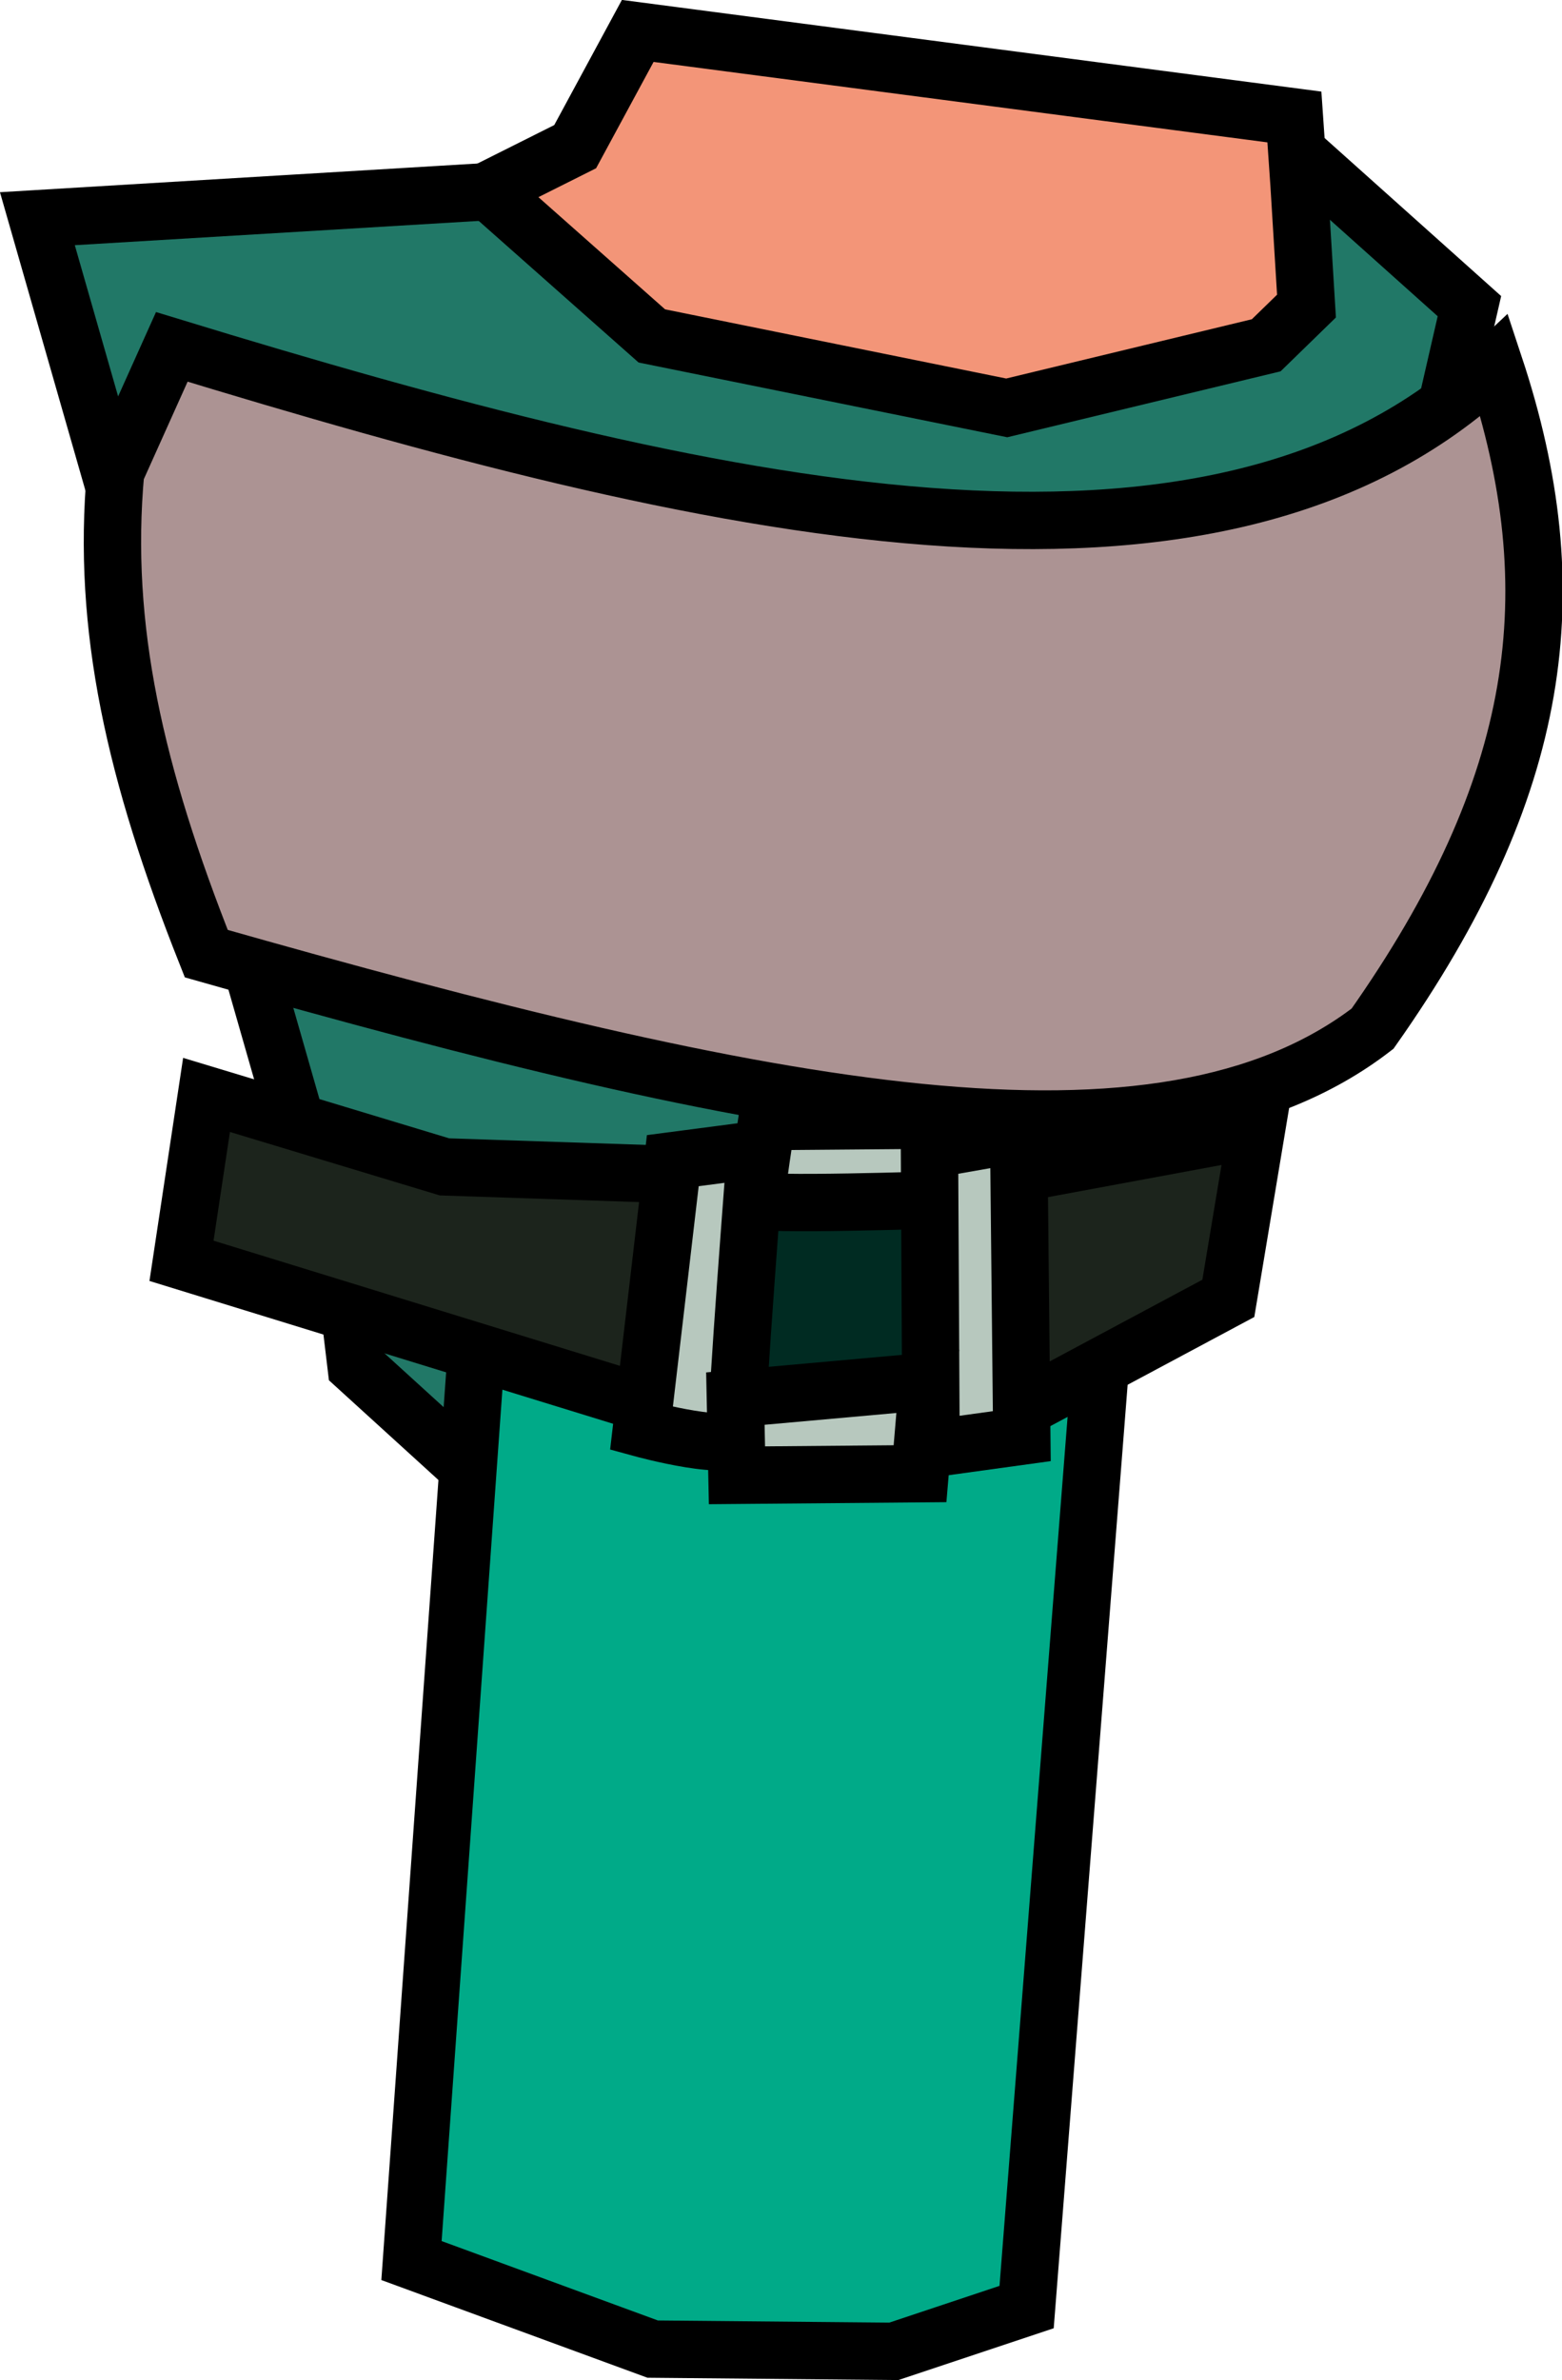 <?xml version="1.0" encoding="UTF-8" standalone="no"?>
<!-- Created with Inkscape (http://www.inkscape.org/) -->

<svg
   width="18.847mm"
   height="28.708mm"
   viewBox="0 0 18.847 28.708"
   version="1.1"
   id="svg2121"
   inkscape:version="1.1 (c4e8f9e, 2021-05-24)"
   sodipodi:docname="trunk.svg"
   inkscape:export-filename="/Users/leonardofarroco/dev/mana-phaser/art/fighter/trunk.png"
   inkscape:export-xdpi="79"
   inkscape:export-ydpi="79"
   xmlns:inkscape="http://www.inkscape.org/namespaces/inkscape"
   xmlns:sodipodi="http://sodipodi.sourceforge.net/DTD/sodipodi-0.dtd"
   xmlns="http://www.w3.org/2000/svg"
   xmlns:svg="http://www.w3.org/2000/svg">
  <sodipodi:namedview
     id="namedview2123"
     pagecolor="#ffffff"
     bordercolor="#666666"
     borderopacity="1.0"
     inkscape:pageshadow="2"
     inkscape:pageopacity="0.0"
     inkscape:pagecheckerboard="0"
     inkscape:document-units="mm"
     showgrid="false"
     inkscape:zoom="0.55590102"
     inkscape:cx="236.5529"
     inkscape:cy="-155.60324"
     inkscape:window-width="1680"
     inkscape:window-height="955"
     inkscape:window-x="0"
     inkscape:window-y="23"
     inkscape:window-maximized="1"
     inkscape:current-layer="layer1"
     fit-margin-top="0"
     fit-margin-left="0"
     fit-margin-right="0"
     fit-margin-bottom="0" />
  <defs
     id="defs2118" />
  <g
     inkscape:label="Layer 1"
     inkscape:groupmode="layer"
     id="layer1"
     transform="translate(-88.503,-118.488)">
    <path
       style="fill:none;stroke:#000000;stroke-width:0.692;stroke-linecap:butt;stroke-linejoin:miter;stroke-miterlimit:4;stroke-dasharray:none;stroke-opacity:1"
       d="m 92.108,132.39 3.518,5.578 3.089,0.772 4.462,-5.492 z"
       id="path4751"
       inkscape:connector-curvature="0"
       sodipodi:nodetypes="ccccc" />
    <path
       style="fill:#217867;fill-opacity:1;stroke:#000000;stroke-width:0.692;stroke-linecap:butt;stroke-linejoin:miter;stroke-miterlimit:4;stroke-dasharray:none;stroke-opacity:1"
       d="m 92.56,132.965 0.24,2.003 3.578,3.257 2.804,0.053 3.204,-4.005 c 0,0 0.668,-2.136 0.561,-2.136 -0.107,0 -10.306,-0.267 -10.306,-0.267 z"
       id="path5588"
       inkscape:connector-curvature="0" />
    <path
       style="fill:#217867;fill-opacity:1;stroke:#000000;stroke-width:0.692;stroke-linecap:butt;stroke-linejoin:miter;stroke-miterlimit:4;stroke-dasharray:none;stroke-opacity:1"
       d="m 96.198,119.843 -1.585,0.943 -5.659,0.34 3.395,11.846 5.395,1.698 4.527,-0.604 2.264,-4.49 1.698,-7.395 -2.15,-1.924 z"
       id="path5570"
       inkscape:connector-curvature="0" />
    <path
       style="fill:#f39578;fill-opacity:1;stroke:#000000;stroke-width:0.692;stroke-linecap:butt;stroke-linejoin:miter;stroke-miterlimit:4;stroke-dasharray:none;stroke-opacity:1"
       d="m 94.387,120.786 1.981,1.754 4.282,0.868 3.131,-0.755 0.486,-0.473 -0.09,-1.47 -0.056,-0.811 -7.923,-1.038 -0.755,1.396 z"
       id="path5572"
       inkscape:connector-curvature="0"
       sodipodi:nodetypes="cccccccccc" />
    <path
       style="fill:#ac9393;fill-opacity:1;stroke:#000000;stroke-width:0.692;stroke-linecap:butt;stroke-linejoin:miter;stroke-miterlimit:4;stroke-dasharray:none;stroke-opacity:1"
       d="m 90.576,122.672 c 6.449,1.971 12.581,3.408 15.959,0.226 0.902,2.722 0.587,5.078 -1.471,7.998 -2.566,1.975 -7.306,1.02 -14.072,-0.905 -0.857,-2.16 -1.265,-3.93 -1.094,-5.81 z"
       id="path5568"
       inkscape:connector-curvature="0"
       sodipodi:nodetypes="cccccc" />
    <path
       style="fill:#00aa88;fill-opacity:1;stroke:#000000;stroke-width:0.692;stroke-linecap:butt;stroke-linejoin:miter;stroke-miterlimit:4;stroke-dasharray:none;stroke-opacity:1"
       d="m 94.242,134.914 -0.774,10.841 2.91,1.068 2.91,0.027 1.602,-0.534 0.881,-11.241 -4.432,-0.267 -2.804,-0.08 z"
       id="path5638"
       inkscape:connector-curvature="0"
       sodipodi:nodetypes="ccccccccc" />
    <path
       style="fill:#1c241c;stroke:#000000;stroke-width:0.692;stroke-linecap:butt;stroke-linejoin:miter;stroke-miterlimit:4;stroke-dasharray:none;stroke-opacity:1"
       d="m 90.995,131.695 -0.302,2.001 5.702,1.756 h 4.493 l 2.436,-1.303 0.34,-2.039 -3.568,0.661 -6.23,-0.208 z"
       id="path5582"
       inkscape:connector-curvature="0" />
    <path
       style="fill:#002b22;stroke:#000000;stroke-width:0.692;stroke-linecap:butt;stroke-linejoin:miter;stroke-miterlimit:4;stroke-dasharray:none;stroke-opacity:1"
       d="m 97.207,132.714 -0.132,2.662 2.643,0.151 0.321,-2.945 z"
       id="path5584"
       inkscape:connector-curvature="0" />
    <path
       style="fill:#b7c8be;stroke:#000000;stroke-width:0.692;stroke-linecap:butt;stroke-linejoin:miter;stroke-miterlimit:4;stroke-dasharray:none;stroke-opacity:1"
       d="m 96.621,132.488 -0.378,3.229 c 0,0 1.171,0.321 1.152,0.057 -0.019,-0.264 0.227,-3.417 0.227,-3.417 z"
       id="path5574"
       inkscape:connector-curvature="0"
       sodipodi:nodetypes="ccccc" />
    <path
       style="fill:#b7c8be;stroke:#000000;stroke-width:0.692;stroke-linecap:butt;stroke-linejoin:miter;stroke-miterlimit:4;stroke-dasharray:none;stroke-opacity:1"
       d="m 97.754,132.016 2.266,-0.019 -0.151,0.963 c 0,0 -2.247,0.075 -2.247,0 0,-0.075 0.132,-0.944 0.132,-0.944 z"
       id="path5576"
       inkscape:connector-curvature="0"
       sodipodi:nodetypes="cccscc" />
    <path
       style="fill:#b7c8be;stroke:#000000;stroke-width:0.692;stroke-linecap:butt;stroke-linejoin:miter;stroke-miterlimit:4;stroke-dasharray:none;stroke-opacity:1"
       d="m 99.718,132.356 0.019,3.606 1.095,-0.151 -0.038,-3.644 z"
       id="path5578"
       inkscape:connector-curvature="0"
       sodipodi:nodetypes="ccccc" />
    <path
       style="fill:#b7c8be;stroke:#000000;stroke-width:0.692;stroke-linecap:butt;stroke-linejoin:miter;stroke-miterlimit:4;stroke-dasharray:none;stroke-opacity:1"
       d="m 97.376,135.358 2.322,-0.208 -0.094,1.114 -2.209,0.019 z"
       id="path5580"
       inkscape:connector-curvature="0"
       sodipodi:nodetypes="ccccc" />
  </g>
</svg>
